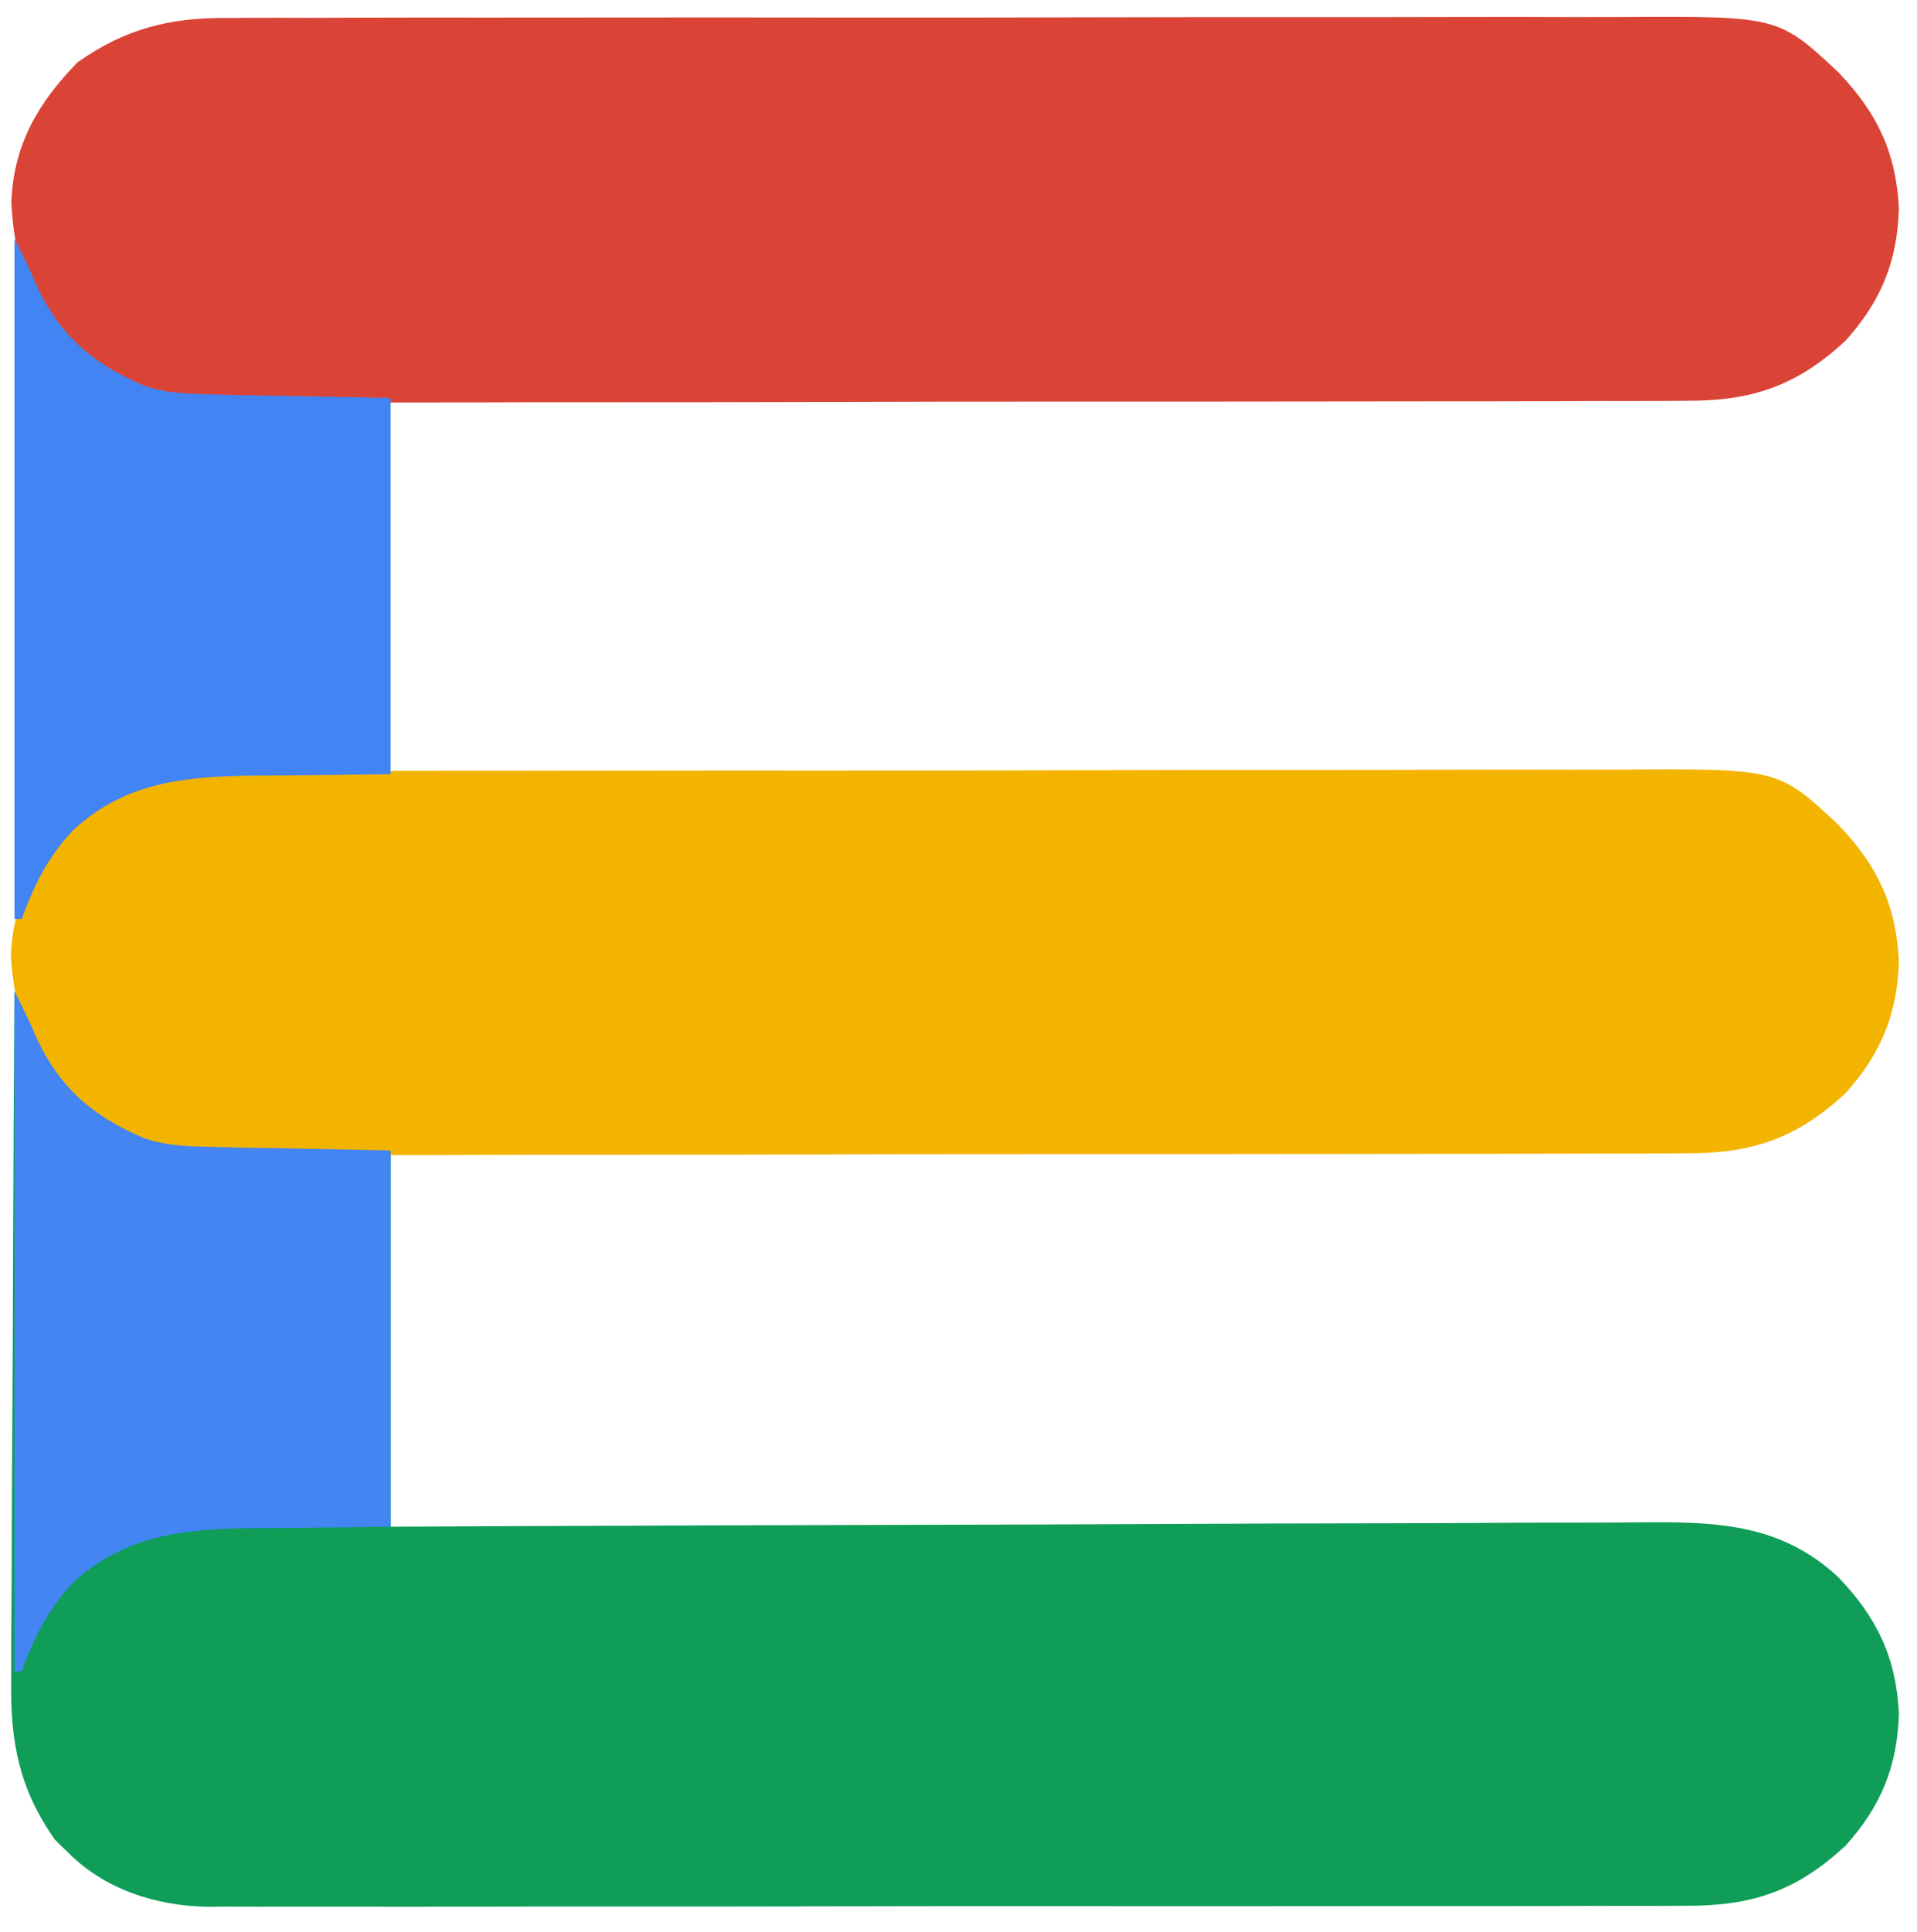 <?xml version="1.0" encoding="UTF-8"?>
<svg version="1.1" xmlns="http://www.w3.org/2000/svg" width="265" height="267">
<path d="M0 0 C87.45 0 174.9 0 265 0 C265 88.11 265 176.22 265 267 C177.55 267 90.1 267 0 267 C0 178.89 0 90.78 0 0 Z " fill="none" transform="translate(0,0)"/>
<path d="M0 0 C0.99 1.962 1.961 3.908 2.824 5.93 C6.055 13.21 10.706 17.261 18.038 20.345 C21.241 21.414 24.325 21.444 27.684 21.512 C28.965 21.545 30.247 21.578 31.568 21.612 C33.978 21.649 33.978 21.649 36.438 21.688 C44.141 21.842 44.141 21.842 52 22 C52 39.16 52 56.32 52 74 C57.643 73.974 63.285 73.948 69.099 73.921 C87.739 73.838 106.379 73.782 125.018 73.741 C136.32 73.715 147.622 73.68 158.923 73.623 C168.776 73.573 178.628 73.541 188.481 73.53 C193.696 73.523 198.911 73.508 204.126 73.471 C209.039 73.437 213.952 73.427 218.865 73.434 C220.664 73.433 222.463 73.423 224.261 73.404 C234.806 73.297 243.977 73.391 252.121 80.975 C257.468 86.567 260.113 92.037 260.5 99.812 C260.281 107.127 258.036 112.633 253.133 118.07 C246.274 124.449 240.037 126.454 230.867 126.388 C229.969 126.393 229.071 126.398 228.145 126.404 C225.148 126.418 222.151 126.411 219.153 126.404 C216.999 126.41 214.845 126.417 212.691 126.425 C206.848 126.443 201.005 126.442 195.162 126.436 C190.282 126.433 185.401 126.439 180.52 126.445 C169.004 126.459 157.488 126.457 145.972 126.446 C134.098 126.435 122.225 126.449 110.351 126.475 C100.151 126.498 89.95 126.504 79.749 126.498 C73.66 126.495 67.57 126.497 61.481 126.515 C55.753 126.53 50.026 126.526 44.298 126.507 C42.199 126.504 40.1 126.507 38.001 126.517 C35.13 126.53 32.259 126.519 29.387 126.501 C28.15 126.516 28.15 126.516 26.887 126.53 C19.587 126.438 12.399 124.156 7.188 118.812 C6.665 118.303 6.143 117.794 5.605 117.27 C0.631 110.238 -0.581 103.727 -0.454 95.248 C-0.455 94.213 -0.455 93.177 -0.456 92.111 C-0.453 88.718 -0.422 85.326 -0.391 81.934 C-0.383 79.57 -0.377 77.206 -0.373 74.843 C-0.358 68.643 -0.319 62.444 -0.275 56.244 C-0.234 49.91 -0.215 43.575 -0.195 37.24 C-0.153 24.827 -0.084 12.413 0 0 Z " fill="#0F9D58" transform="translate(2,137)"/>
<path d="M0 0 C0.899 -0.007 1.798 -0.014 2.724 -0.021 C5.714 -0.039 8.702 -0.029 11.691 -0.019 C13.844 -0.026 15.996 -0.035 18.149 -0.045 C23.98 -0.067 29.81 -0.064 35.641 -0.056 C40.514 -0.05 45.387 -0.058 50.26 -0.065 C61.759 -0.082 73.258 -0.078 84.757 -0.062 C96.608 -0.045 108.459 -0.061 120.31 -0.093 C130.497 -0.12 140.684 -0.127 150.871 -0.118 C156.95 -0.114 163.029 -0.116 169.108 -0.136 C174.825 -0.155 180.541 -0.149 186.258 -0.124 C188.352 -0.119 190.446 -0.123 192.539 -0.135 C214.465 -0.258 214.465 -0.258 222.743 7.49 C228.107 13.067 230.746 18.554 231.133 26.327 C230.914 33.642 228.669 39.148 223.766 44.585 C216.911 50.96 210.671 52.968 201.506 52.909 C200.16 52.918 200.16 52.918 198.787 52.928 C195.792 52.944 192.797 52.939 189.802 52.935 C187.649 52.942 185.497 52.951 183.345 52.96 C177.506 52.982 171.667 52.985 165.828 52.984 C160.95 52.983 156.072 52.992 151.194 53 C139.683 53.02 128.171 53.022 116.66 53.016 C104.794 53.009 92.929 53.032 81.063 53.069 C70.867 53.1 60.672 53.111 50.476 53.107 C44.391 53.105 38.305 53.111 32.219 53.135 C26.494 53.157 20.769 53.155 15.044 53.135 C12.947 53.132 10.85 53.137 8.753 53.151 C-12.997 53.289 -12.997 53.289 -21.477 45.602 C-27.17 39.879 -29.41 33.481 -29.805 25.515 C-29.507 17.518 -26.127 11.75 -20.637 6.12 C-14.12 1.51 -7.883 -0.079 0 0 Z " fill="#DA4437" transform="translate(31.367,2.485)"/>
<path d="M0 0 C1.346 -0.009 1.346 -0.009 2.719 -0.018 C5.714 -0.035 8.709 -0.03 11.705 -0.026 C13.857 -0.033 16.009 -0.041 18.162 -0.051 C24.001 -0.073 29.839 -0.076 35.678 -0.074 C40.556 -0.074 45.435 -0.083 50.313 -0.091 C61.824 -0.11 73.335 -0.113 84.846 -0.107 C96.712 -0.1 108.578 -0.123 120.443 -0.16 C130.639 -0.191 140.834 -0.202 151.03 -0.198 C157.116 -0.196 163.201 -0.201 169.287 -0.226 C175.012 -0.248 180.737 -0.246 186.462 -0.226 C188.559 -0.223 190.656 -0.228 192.753 -0.242 C214.702 -0.382 214.702 -0.382 222.984 7.37 C228.348 12.946 230.986 18.434 231.373 26.207 C231.154 33.522 228.91 39.028 224.006 44.465 C217.151 50.84 210.912 52.848 201.747 52.789 C200.401 52.798 200.401 52.798 199.028 52.807 C196.032 52.824 193.038 52.819 190.042 52.814 C187.89 52.822 185.738 52.83 183.585 52.84 C177.746 52.862 171.908 52.865 166.069 52.863 C161.19 52.863 156.312 52.872 151.434 52.88 C139.923 52.899 128.412 52.902 116.901 52.895 C105.035 52.889 93.169 52.912 81.304 52.949 C71.108 52.979 60.913 52.991 50.717 52.987 C44.631 52.985 38.546 52.99 32.46 53.015 C26.735 53.037 21.01 53.035 15.285 53.015 C13.188 53.011 11.091 53.016 8.994 53.031 C-12.757 53.169 -12.757 53.169 -21.237 45.481 C-26.905 39.784 -29.143 33.381 -29.627 25.457 C-29.376 18.743 -26.721 13.282 -22.259 8.316 C-15.391 1.956 -9.169 -0.059 0 0 Z " fill="#F3B400" transform="translate(31.127,106.606)"/>
<path d="M0 0 C2 4 2 4 2.824 5.93 C6.055 13.21 10.706 17.261 18.038 20.345 C21.241 21.414 24.325 21.444 27.684 21.512 C28.965 21.545 30.247 21.578 31.568 21.612 C33.978 21.649 33.978 21.649 36.438 21.688 C44.141 21.842 44.141 21.842 52 22 C52 39.16 52 56.32 52 74 C36.625 74.188 36.625 74.188 31.838 74.208 C22.755 74.408 15.059 75.344 8.106 81.743 C4.645 85.402 2.725 89.304 1 94 C0.67 94 0.34 94 0 94 C0 62.98 0 31.96 0 0 Z " fill="#4285F3" transform="translate(2,137)"/>
<path d="M0 0 C2 4 2 4 2.824 5.93 C6.055 13.21 10.706 17.261 18.038 20.345 C21.241 21.414 24.325 21.444 27.684 21.512 C28.965 21.545 30.247 21.578 31.568 21.612 C33.978 21.649 33.978 21.649 36.438 21.688 C44.141 21.842 44.141 21.842 52 22 C52 39.16 52 56.32 52 74 C36.625 74.188 36.625 74.188 31.838 74.208 C22.755 74.408 15.059 75.344 8.106 81.743 C4.645 85.402 2.725 89.304 1 94 C0.67 94 0.34 94 0 94 C0 62.98 0 31.96 0 0 Z " fill="#4284F3" transform="translate(2,33)"/>
</svg>
